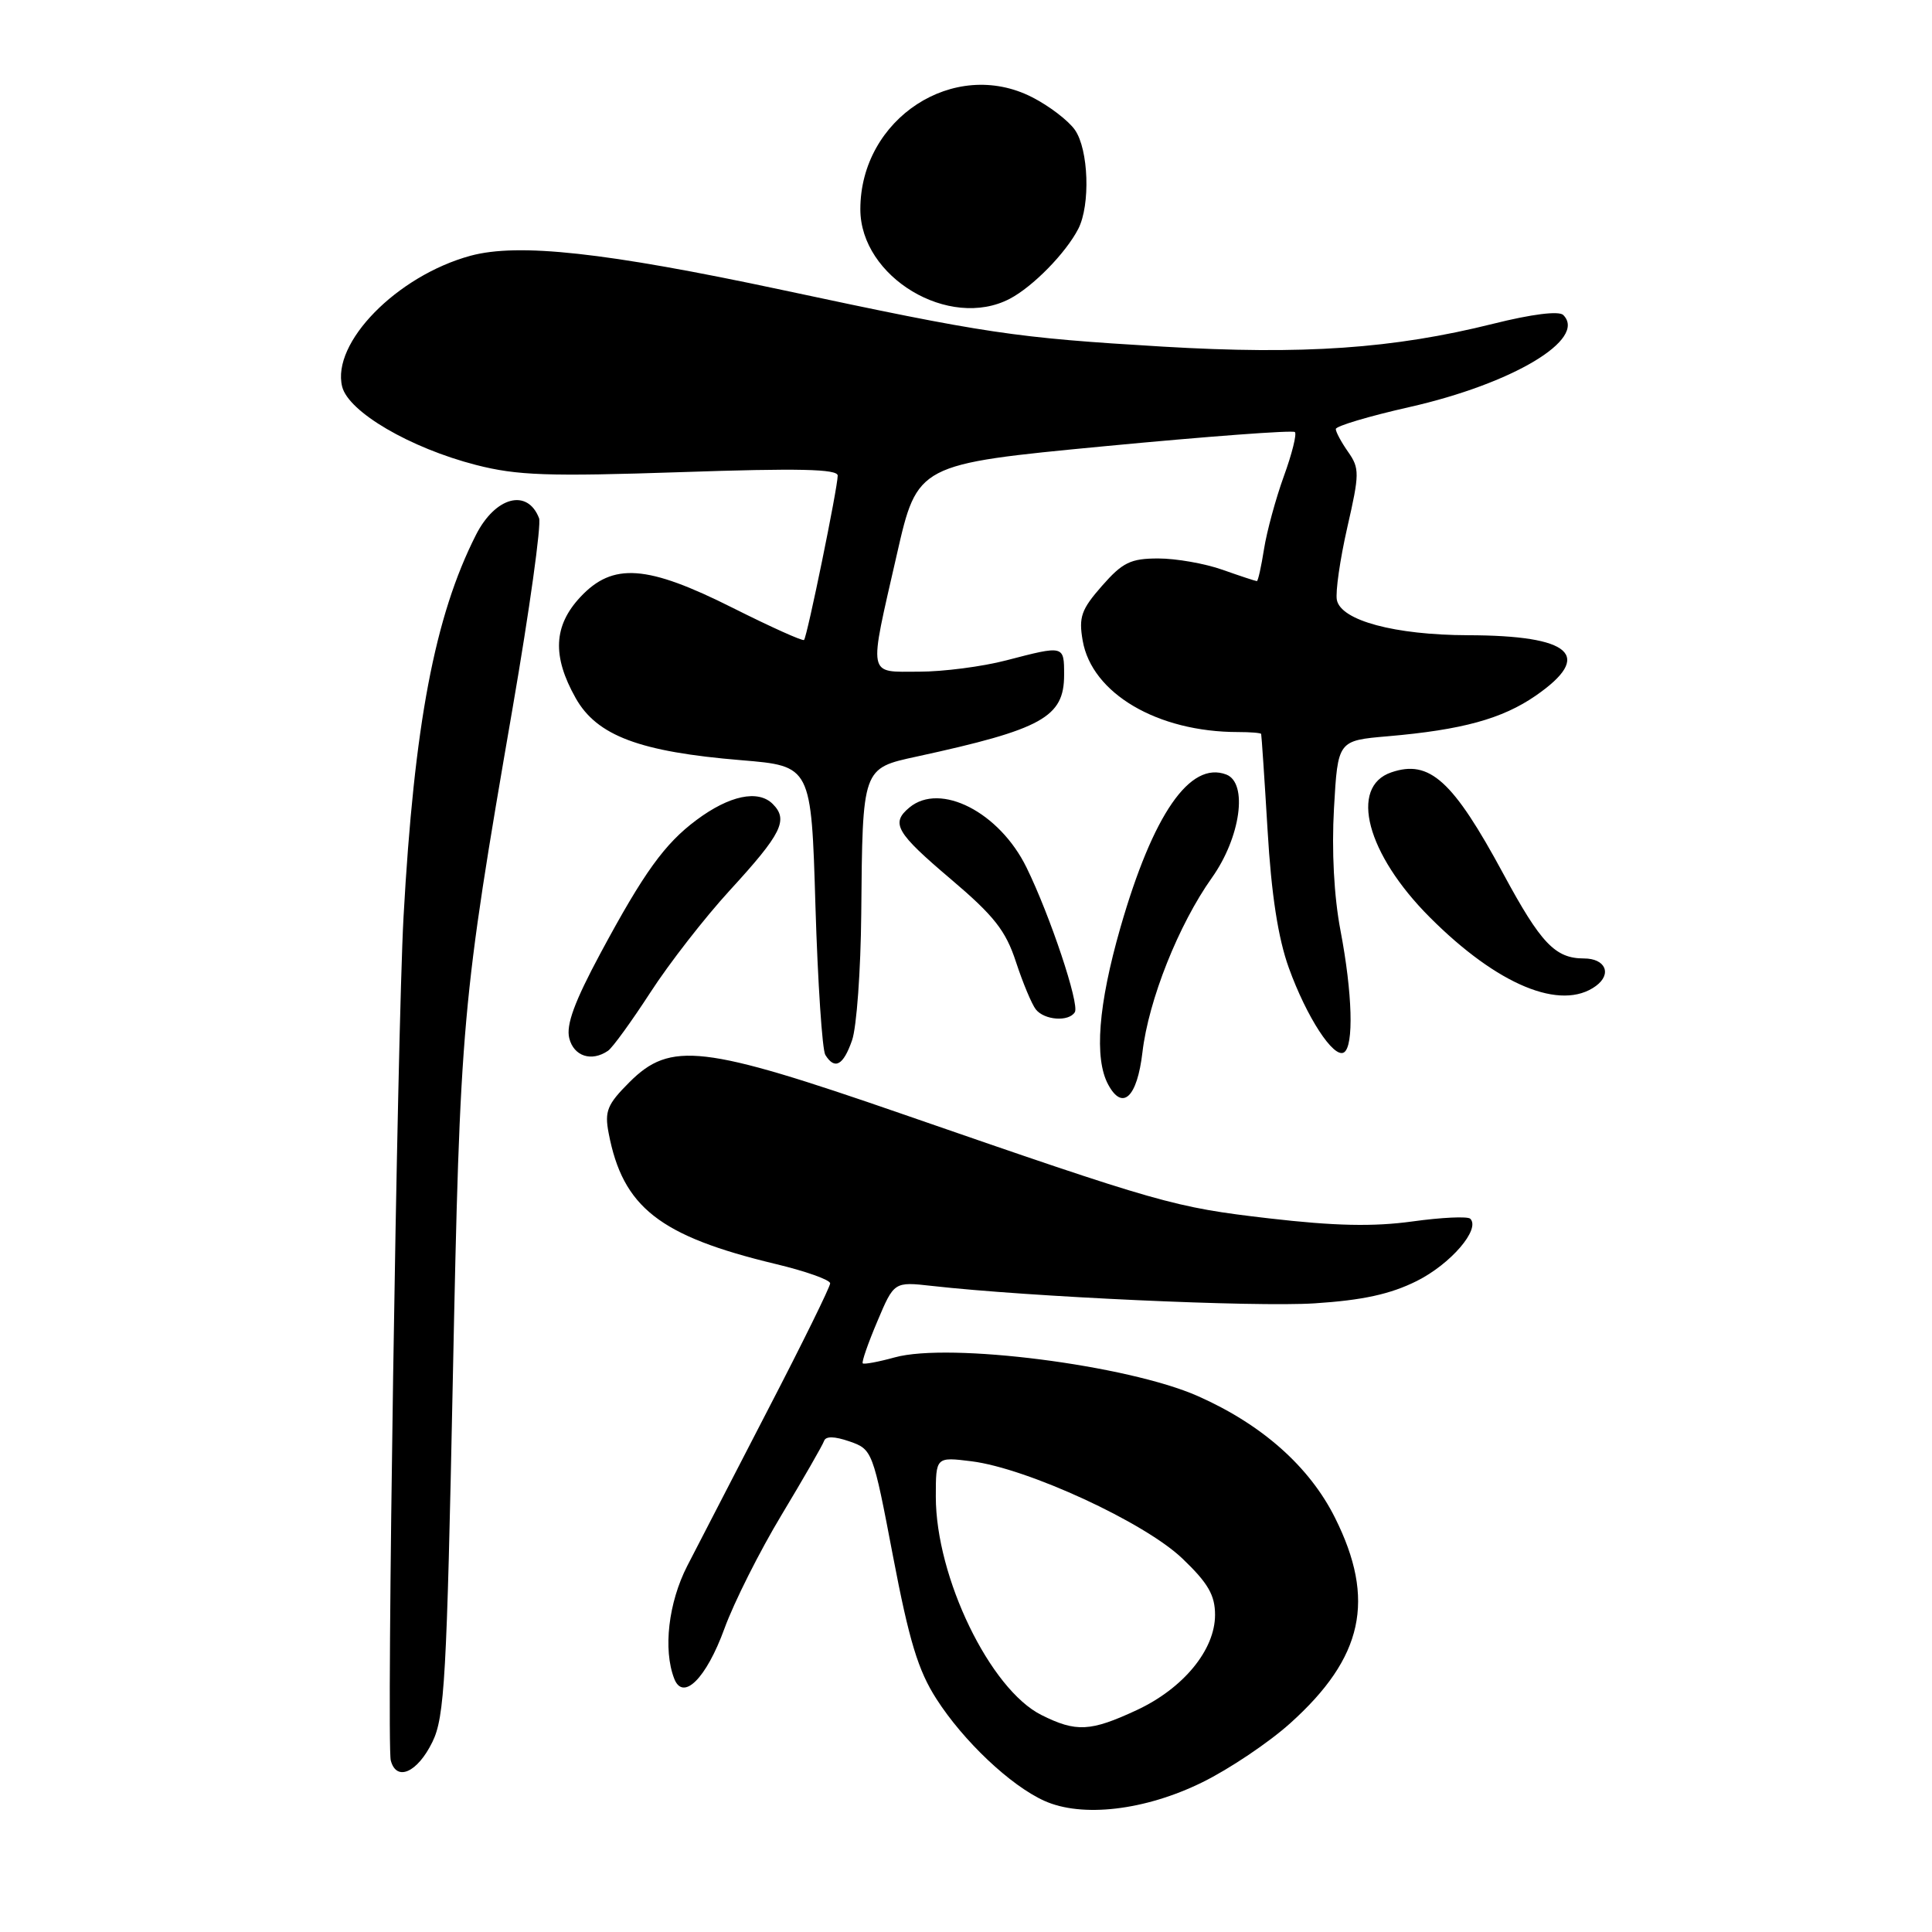 <?xml version="1.0" encoding="UTF-8" standalone="no"?>
<!DOCTYPE svg PUBLIC "-//W3C//DTD SVG 1.1//EN" "http://www.w3.org/Graphics/SVG/1.1/DTD/svg11.dtd" >
<svg xmlns="http://www.w3.org/2000/svg" xmlns:xlink="http://www.w3.org/1999/xlink" version="1.1" viewBox="0 0 256 256">
 <g >
 <path fill="currentColor"
d=" M 159.30 236.17 C 162.89 234.41 168.14 230.88 170.96 228.34 C 180.65 219.63 182.32 211.97 176.90 201.12 C 173.51 194.33 167.22 188.75 158.70 184.98 C 149.42 180.88 125.78 177.86 118.56 179.86 C 116.39 180.46 114.48 180.81 114.32 180.65 C 114.15 180.49 115.02 177.99 116.25 175.09 C 118.47 169.83 118.47 169.83 123.48 170.39 C 136.33 171.84 166.34 173.21 174.19 172.70 C 180.54 172.29 184.22 171.49 187.71 169.75 C 192.22 167.50 196.20 162.87 194.82 161.49 C 194.48 161.15 191.02 161.31 187.14 161.85 C 181.97 162.56 176.87 162.45 168.15 161.44 C 155.53 159.97 153.93 159.51 119.53 147.60 C 93.10 138.45 88.84 137.96 83.40 143.40 C 80.46 146.34 80.09 147.24 80.65 150.15 C 82.52 159.97 87.39 163.79 102.75 167.48 C 106.74 168.43 110.00 169.59 110.00 170.05 C 110.00 170.51 106.32 178.00 101.81 186.69 C 97.31 195.39 92.47 204.75 91.06 207.50 C 88.57 212.37 87.85 218.56 89.33 222.41 C 90.50 225.48 93.58 222.42 95.99 215.80 C 97.25 212.33 100.66 205.55 103.57 200.72 C 106.47 195.90 109.00 191.49 109.19 190.94 C 109.41 190.28 110.55 190.30 112.58 191.00 C 115.59 192.05 115.67 192.25 118.33 206.22 C 120.47 217.43 121.66 221.36 124.09 225.13 C 127.66 230.70 133.89 236.59 138.36 238.61 C 143.36 240.88 151.72 239.90 159.30 236.17 Z  M 57.30 230.81 C 58.91 227.52 59.20 222.34 60.00 182.81 C 60.97 135.15 61.16 132.98 67.92 93.84 C 70.17 80.82 71.74 69.50 71.43 68.67 C 69.90 64.69 65.64 65.81 63.07 70.87 C 57.60 81.65 54.88 96.01 53.47 121.50 C 52.63 136.87 51.20 231.05 51.78 233.27 C 52.53 236.12 55.32 234.87 57.30 230.81 Z  M 151.38 139.43 C 152.19 132.51 156.17 122.52 160.58 116.31 C 164.38 110.97 165.39 103.75 162.49 102.63 C 157.68 100.79 152.78 107.89 148.46 122.91 C 145.52 133.16 144.97 140.25 146.84 143.71 C 148.74 147.24 150.68 145.42 151.38 139.43 Z  M 112.90 137.85 C 113.51 136.12 114.05 128.58 114.12 121.10 C 114.29 101.66 114.23 101.82 121.51 100.24 C 138.11 96.63 141.00 95.03 141.00 89.43 C 141.00 85.49 141.02 85.50 133.34 87.50 C 130.17 88.33 124.97 89.00 121.79 89.00 C 114.88 89.00 115.07 89.99 118.83 73.50 C 121.56 61.50 121.56 61.50 146.33 59.13 C 159.95 57.83 171.31 56.98 171.58 57.25 C 171.85 57.52 171.19 60.16 170.11 63.12 C 169.04 66.08 167.86 70.41 167.49 72.75 C 167.12 75.09 166.70 77.00 166.54 77.00 C 166.38 77.00 164.34 76.33 162.00 75.50 C 159.66 74.67 155.83 74.00 153.48 74.00 C 149.82 74.00 148.75 74.52 146.02 77.63 C 143.27 80.76 142.92 81.77 143.46 84.88 C 144.67 91.88 153.37 97.00 164.05 97.00 C 165.67 97.00 167.05 97.11 167.11 97.25 C 167.16 97.39 167.55 103.12 167.96 110.00 C 168.46 118.54 169.36 124.32 170.77 128.23 C 173.13 134.78 176.72 140.29 178.08 139.45 C 179.41 138.63 179.21 131.62 177.62 123.29 C 176.76 118.78 176.44 112.71 176.76 107.10 C 177.27 98.13 177.27 98.13 183.88 97.56 C 193.74 96.71 199.05 95.25 203.49 92.18 C 211.21 86.84 208.24 84.20 194.50 84.17 C 184.81 84.14 177.67 82.22 177.14 79.49 C 176.94 78.44 177.56 74.12 178.52 69.90 C 180.15 62.78 180.16 62.06 178.64 59.89 C 177.74 58.61 177.00 57.24 177.00 56.85 C 177.00 56.46 181.39 55.15 186.75 53.94 C 200.46 50.84 210.33 44.93 207.14 41.74 C 206.57 41.17 202.98 41.62 197.86 42.90 C 184.60 46.21 172.67 47.03 154.09 45.93 C 134.34 44.75 130.86 44.23 103.55 38.40 C 80.23 33.43 68.69 32.17 62.34 33.89 C 52.59 36.55 43.89 45.43 45.34 51.24 C 46.19 54.59 54.34 59.36 63.08 61.61 C 68.54 63.01 72.61 63.15 90.25 62.56 C 105.80 62.03 111.00 62.14 111.00 63.02 C 111.00 64.61 106.95 84.38 106.54 84.80 C 106.36 84.98 102.12 83.07 97.12 80.56 C 85.72 74.83 81.20 74.51 76.90 79.11 C 73.34 82.92 73.15 86.94 76.28 92.50 C 79.09 97.49 84.76 99.62 98.22 100.73 C 107.50 101.50 107.50 101.50 108.05 120.03 C 108.36 130.22 108.95 139.11 109.36 139.78 C 110.61 141.80 111.74 141.18 112.90 137.85 Z  M 80.57 139.23 C 81.16 138.83 83.68 135.35 86.18 131.50 C 88.67 127.65 93.40 121.58 96.68 118.00 C 103.59 110.47 104.50 108.64 102.39 106.53 C 100.46 104.60 96.65 105.40 92.28 108.66 C 88.07 111.80 85.32 115.60 79.56 126.32 C 76.12 132.73 74.99 135.81 75.43 137.57 C 76.03 139.97 78.39 140.73 80.57 139.23 Z  M 142.42 134.12 C 143.07 133.08 139.15 121.33 136.02 114.95 C 132.43 107.62 124.59 103.60 120.50 107.00 C 118.00 109.08 118.71 110.32 125.99 116.49 C 131.73 121.36 133.27 123.32 134.62 127.46 C 135.53 130.23 136.71 133.06 137.25 133.75 C 138.39 135.19 141.62 135.42 142.42 134.12 Z  M 211.46 130.65 C 213.63 129.06 212.74 127.00 209.88 127.00 C 206.07 127.00 204.17 125.00 199.19 115.77 C 192.52 103.42 189.42 100.61 184.36 102.34 C 178.73 104.25 181.09 113.18 189.46 121.55 C 198.44 130.55 206.85 134.02 211.46 130.65 Z  M 133.80 39.59 C 136.87 37.98 141.22 33.54 142.88 30.32 C 144.50 27.15 144.25 19.81 142.43 17.21 C 141.57 15.98 139.02 14.03 136.76 12.88 C 126.42 7.60 114.00 15.71 114.00 27.73 C 114.00 36.73 125.78 43.78 133.80 39.59 Z  M 138.00 227.25 C 131.19 223.85 124.00 208.99 124.00 198.32 C 124.00 193.04 124.00 193.04 128.75 193.63 C 136.16 194.57 151.67 201.72 156.68 206.52 C 160.08 209.77 161.00 211.37 161.00 213.98 C 161.00 218.62 156.80 223.72 150.62 226.60 C 144.49 229.45 142.60 229.55 138.00 227.25 Z "/>
</g>
</svg>